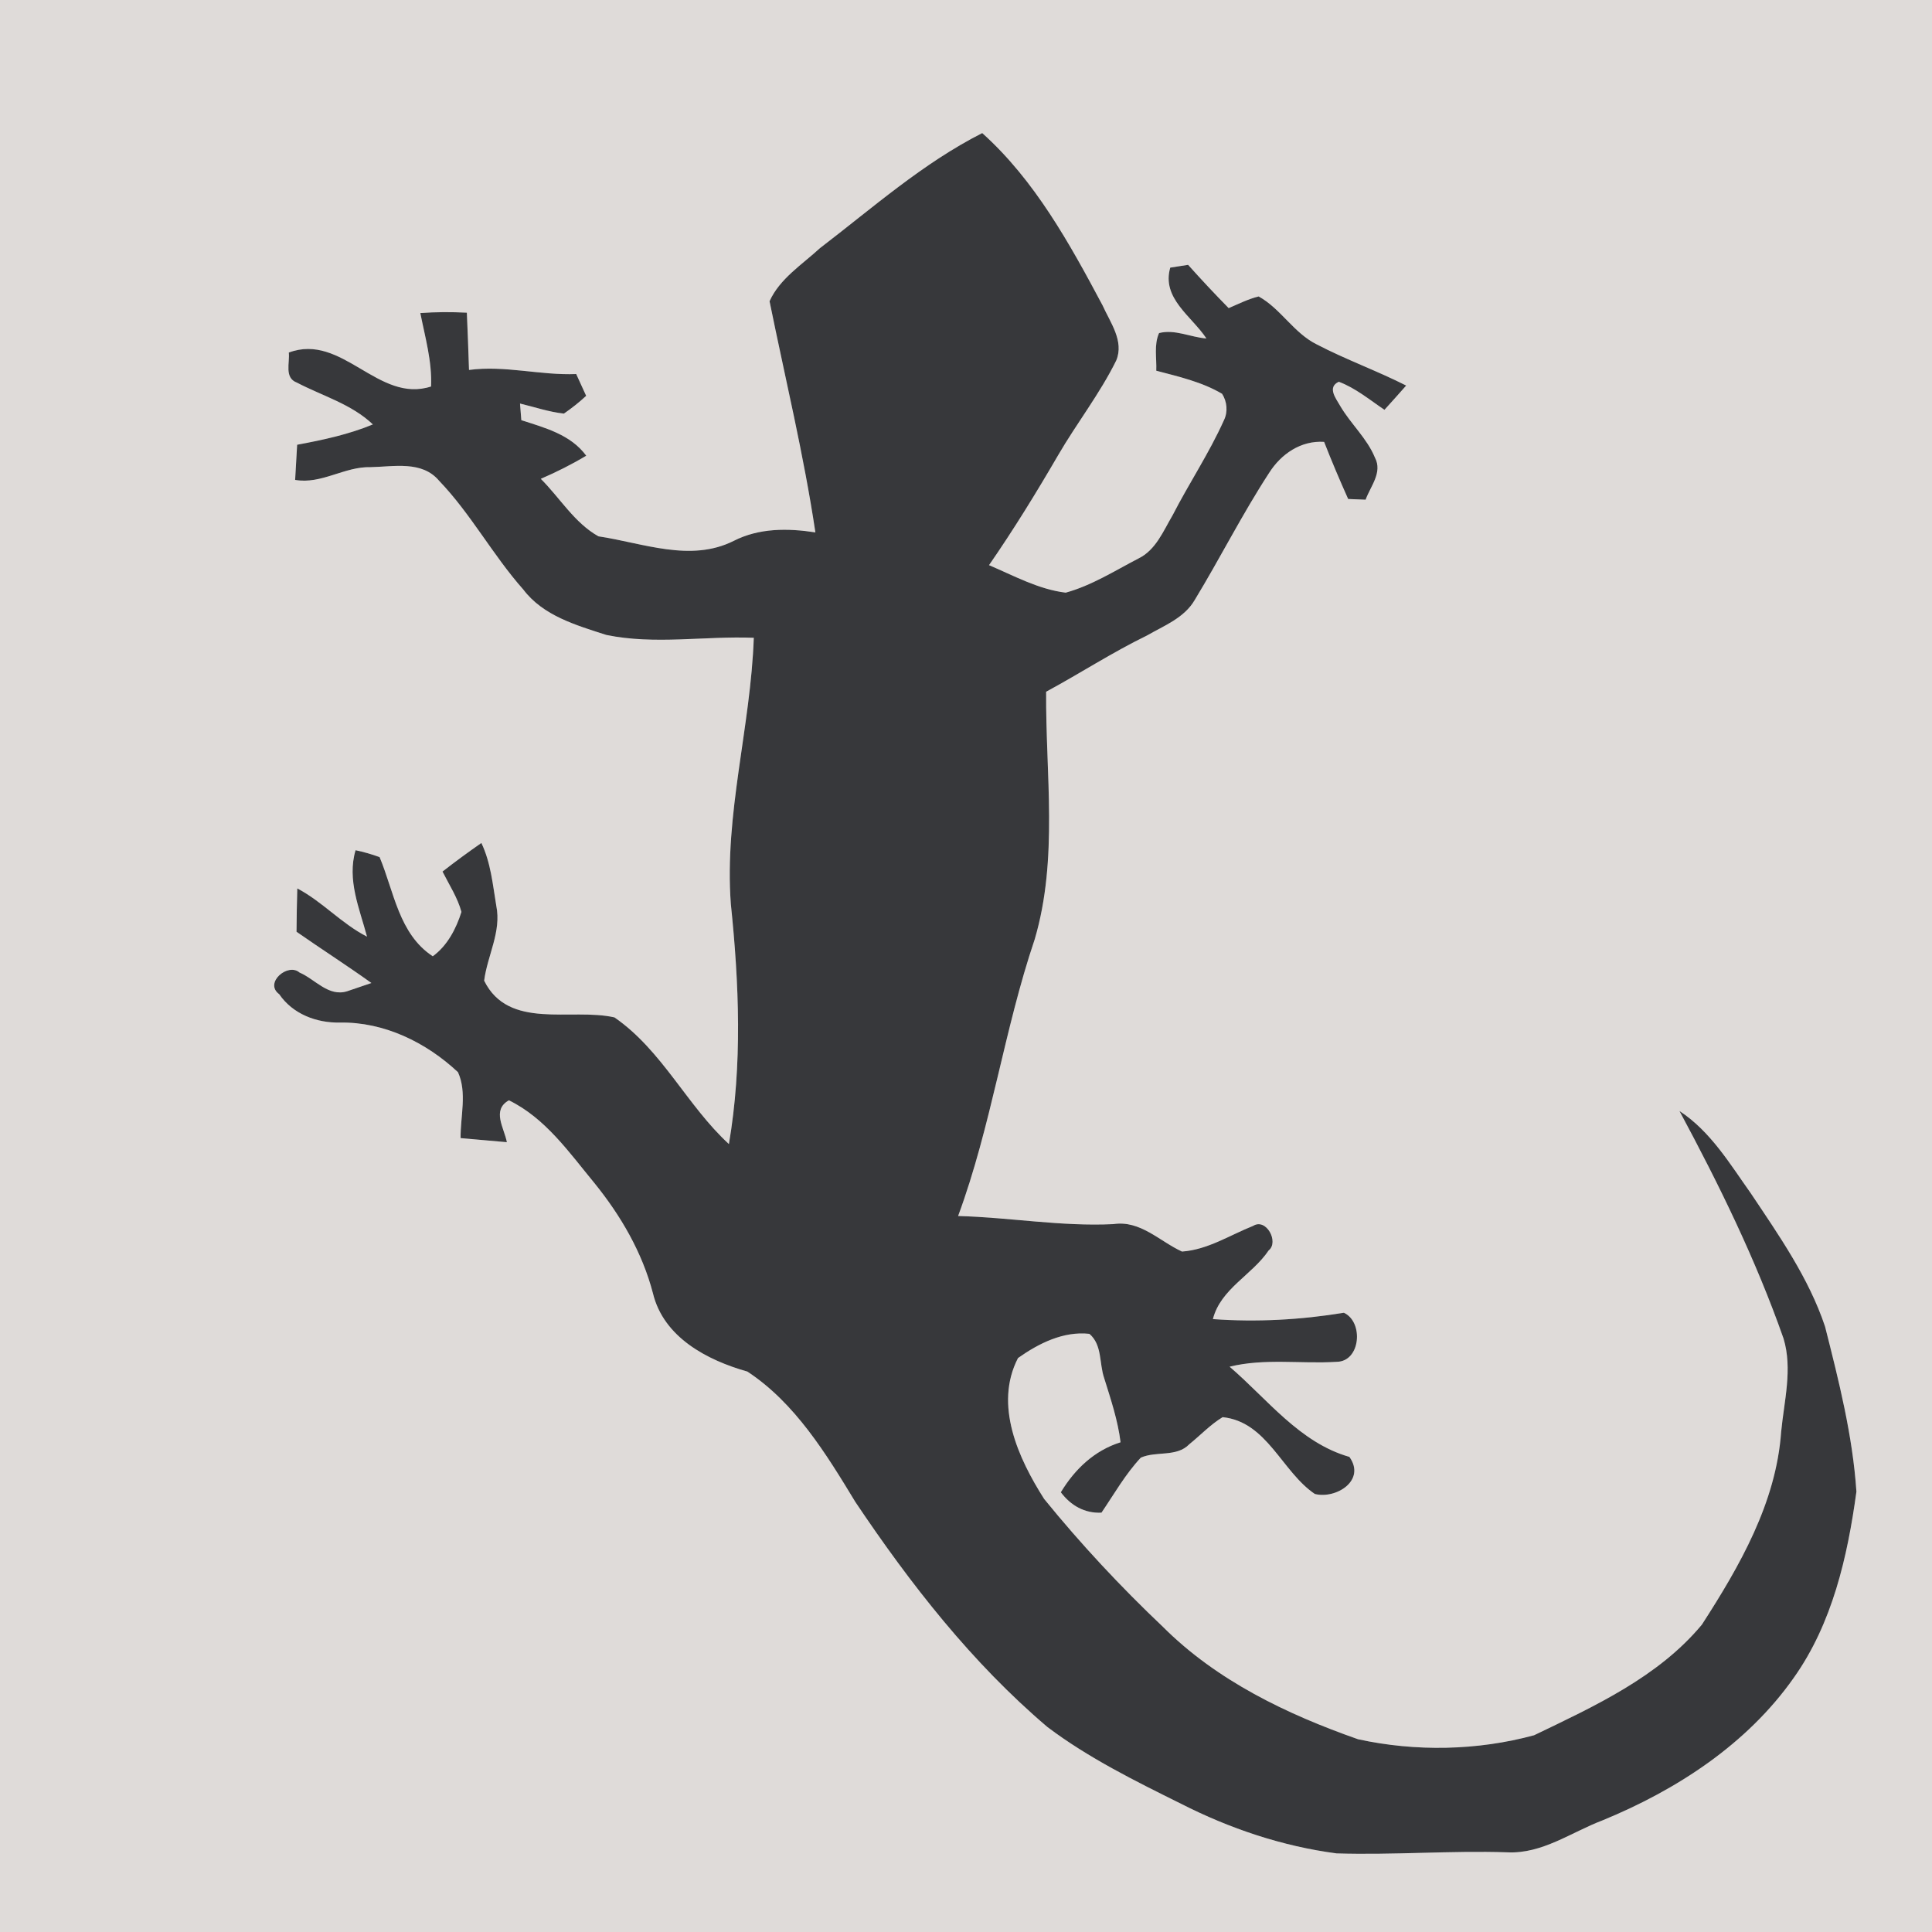 <?xml version="1.0" encoding="UTF-8" ?>
<!DOCTYPE svg PUBLIC "-//W3C//DTD SVG 1.1//EN" "http://www.w3.org/Graphics/SVG/1.1/DTD/svg11.dtd">
<svg width="250pt" height="250pt" viewBox="0 0 250 250" version="1.1" xmlns="http://www.w3.org/2000/svg">
<g id="#dfdbd9ff">
<path fill="#dfdbd9" opacity="1.00" d=" M 0.00 0.00 L 250.00 0.00 L 250.00 250.00 L 0.00 250.00 L 0.00 0.00 M 106.10 32.11 C 103.80 34.23 100.88 36.07 99.58 38.98 C 101.60 48.94 104.01 58.84 105.51 68.89 C 101.93 68.34 98.24 68.31 94.94 69.99 C 89.35 72.80 83.18 70.26 77.44 69.40 C 74.34 67.67 72.46 64.43 69.98 61.96 C 72.00 61.09 73.97 60.10 75.86 58.97 C 73.85 56.23 70.52 55.36 67.46 54.37 C 67.42 53.84 67.33 52.76 67.29 52.22 C 69.18 52.67 71.03 53.31 72.97 53.52 C 73.98 52.82 74.95 52.06 75.85 51.22 C 75.53 50.51 74.88 49.10 74.56 48.40 C 69.91 48.59 65.34 47.25 60.69 47.87 C 60.60 45.40 60.53 42.93 60.41 40.46 C 58.40 40.36 56.39 40.36 54.39 40.51 C 55.01 43.65 55.92 46.77 55.78 50.01 C 48.93 52.24 44.28 43.03 37.37 45.62 C 37.52 46.94 36.75 48.89 38.42 49.51 C 41.73 51.24 45.47 52.28 48.25 54.92 C 45.11 56.22 41.78 56.93 38.45 57.55 C 38.37 59.07 38.27 60.58 38.19 62.10 C 41.59 62.70 44.58 60.35 47.96 60.45 C 50.96 60.39 54.60 59.58 56.81 62.20 C 60.93 66.49 63.76 71.83 67.71 76.28 C 70.28 79.69 74.58 80.91 78.45 82.16 C 84.73 83.46 91.18 82.28 97.54 82.53 C 97.14 94.06 93.71 105.37 94.57 116.97 C 95.64 127.28 96.07 137.79 94.32 148.04 C 88.89 143.05 85.69 135.92 79.51 131.65 C 73.90 130.38 65.82 133.33 62.65 126.90 C 63.06 123.65 64.91 120.55 64.22 117.21 C 63.76 114.46 63.51 111.63 62.29 109.08 C 60.58 110.27 58.90 111.50 57.26 112.78 C 58.12 114.49 59.20 116.13 59.71 118.00 C 59.03 120.17 57.88 122.38 56.00 123.74 C 51.61 120.86 50.99 115.37 49.12 110.91 C 48.11 110.54 47.07 110.24 46.01 110.02 C 44.88 113.84 46.52 117.56 47.49 121.20 C 44.20 119.52 41.73 116.68 38.47 114.96 C 38.41 116.83 38.39 118.70 38.37 120.57 C 41.58 122.81 44.88 124.92 48.06 127.20 C 47.27 127.47 45.70 128.01 44.91 128.27 C 42.50 129.02 40.77 126.70 38.75 125.84 C 37.26 124.54 34.13 127.19 36.13 128.65 C 37.88 131.22 40.96 132.38 43.98 132.32 C 49.71 132.22 55.15 134.89 59.26 138.74 C 60.46 141.37 59.57 144.46 59.60 147.27 C 61.59 147.45 63.59 147.62 65.59 147.80 C 65.24 145.94 63.60 143.65 65.85 142.38 C 70.58 144.69 73.65 149.13 76.91 153.08 C 80.33 157.30 83.11 162.07 84.49 167.35 C 85.87 173.06 91.50 176.01 96.71 177.48 C 102.89 181.55 106.90 188.12 110.68 194.35 C 117.80 204.97 125.76 215.17 135.54 223.48 C 140.86 227.49 146.87 230.45 152.81 233.40 C 159.11 236.61 165.94 238.91 172.96 239.83 C 180.33 240.06 187.69 239.45 195.06 239.69 C 199.56 239.91 203.34 237.08 207.38 235.55 C 216.97 231.61 226.08 225.69 232.11 217.11 C 237.11 210.07 239.07 201.44 240.22 193.02 C 239.74 185.78 237.94 178.67 236.16 171.65 C 234.06 165.38 230.21 159.88 226.56 154.42 C 223.84 150.59 221.34 146.39 217.32 143.76 C 222.43 153.27 227.21 163.00 230.79 173.21 C 231.98 177.15 230.86 181.29 230.48 185.28 C 229.83 194.46 225.10 202.67 220.22 210.23 C 214.57 217.02 206.30 220.79 198.51 224.54 C 191.15 226.54 183.19 226.68 175.74 225.06 C 166.55 221.84 157.45 217.48 150.48 210.51 C 145.02 205.33 139.86 199.81 135.11 193.96 C 131.76 188.70 128.60 181.79 131.73 175.73 C 134.40 173.84 137.60 172.23 140.97 172.60 C 142.65 174.04 142.22 176.42 142.88 178.33 C 143.73 181.06 144.65 183.78 145.00 186.63 C 141.61 187.69 139.08 190.11 137.27 193.10 C 138.57 194.82 140.34 195.84 142.53 195.74 C 144.17 193.33 145.62 190.76 147.62 188.62 C 149.63 187.73 152.25 188.59 153.90 186.88 C 155.34 185.72 156.62 184.34 158.21 183.38 C 163.97 183.98 165.85 190.42 170.14 193.32 C 172.88 194.01 176.80 191.57 174.61 188.52 C 168.17 186.68 164.00 181.04 159.11 176.85 C 163.66 175.73 168.35 176.51 172.96 176.22 C 176.07 176.19 176.48 171.06 173.90 169.87 C 168.30 170.79 162.61 171.10 156.95 170.69 C 157.95 166.77 162.01 165.00 164.16 161.81 C 165.54 160.72 163.85 157.56 162.15 158.63 C 159.13 159.83 156.27 161.72 152.95 161.95 C 150.04 160.62 147.57 157.87 144.07 158.40 C 137.34 158.73 130.70 157.53 123.98 157.35 C 128.29 145.69 129.92 133.28 133.90 121.52 C 136.96 111.10 135.29 100.17 135.37 89.51 C 139.74 87.15 143.91 84.43 148.39 82.25 C 150.61 80.97 153.24 79.97 154.59 77.65 C 157.89 72.22 160.75 66.52 164.22 61.20 C 165.77 58.74 168.35 56.98 171.34 57.18 C 172.31 59.67 173.36 62.13 174.45 64.57 C 175.02 64.59 176.15 64.64 176.71 64.66 C 177.34 62.92 178.93 61.13 177.92 59.22 C 176.89 56.71 174.79 54.86 173.43 52.54 C 172.87 51.55 171.70 50.12 173.24 49.40 C 175.42 50.22 177.23 51.74 179.15 53.03 C 180.09 51.99 181.03 50.95 181.96 49.89 C 178.17 47.97 174.15 46.53 170.38 44.56 C 167.41 43.09 165.72 39.93 162.87 38.36 C 161.51 38.69 160.26 39.33 158.99 39.87 C 157.19 38.04 155.45 36.18 153.74 34.27 C 153.17 34.36 152.01 34.54 151.43 34.63 C 150.28 38.60 154.20 40.91 156.11 43.80 C 154.07 43.64 152.01 42.57 149.98 43.10 C 149.30 44.63 149.69 46.35 149.62 47.97 C 152.52 48.74 155.52 49.41 158.14 50.96 C 158.78 51.97 158.91 53.28 158.38 54.37 C 156.47 58.63 153.86 62.53 151.73 66.68 C 150.53 68.71 149.57 71.17 147.31 72.27 C 144.24 73.86 141.25 75.77 137.90 76.69 C 134.38 76.26 131.20 74.50 127.98 73.13 C 131.17 68.52 134.11 63.74 136.93 58.89 C 139.34 54.75 142.32 50.95 144.44 46.65 C 145.49 44.14 143.66 41.72 142.67 39.51 C 138.42 31.53 133.91 23.33 127.10 17.22 C 119.41 21.12 112.91 26.90 106.10 32.11 Z" />
</g>
<g id="#37383bff">
<path fill="#37383b" opacity="1.00" d=" M 106.10 32.11 C 112.91 26.90 119.41 21.12 127.10 17.22 C 133.91 23.33 138.42 31.53 142.67 39.51 C 143.66 41.72 145.49 44.14 144.44 46.65 C 142.32 50.95 139.34 54.75 136.93 58.89 C 134.11 63.74 131.17 68.52 127.98 73.13 C 131.20 74.50 134.38 76.26 137.90 76.69 C 141.25 75.77 144.24 73.86 147.31 72.27 C 149.57 71.17 150.53 68.71 151.73 66.68 C 153.86 62.53 156.47 58.63 158.38 54.37 C 158.91 53.28 158.78 51.97 158.14 50.96 C 155.52 49.41 152.52 48.74 149.62 47.97 C 149.69 46.35 149.30 44.63 149.98 43.10 C 152.01 42.57 154.07 43.64 156.11 43.80 C 154.20 40.91 150.28 38.60 151.43 34.63 C 152.01 34.54 153.17 34.36 153.74 34.27 C 155.45 36.18 157.19 38.04 158.99 39.87 C 160.26 39.33 161.51 38.69 162.87 38.36 C 165.72 39.93 167.41 43.09 170.38 44.56 C 174.15 46.53 178.17 47.97 181.96 49.89 C 181.03 50.95 180.09 51.99 179.15 53.03 C 177.23 51.74 175.42 50.22 173.24 49.40 C 171.70 50.12 172.87 51.55 173.43 52.54 C 174.79 54.86 176.89 56.71 177.92 59.22 C 178.93 61.13 177.34 62.92 176.71 64.66 C 176.15 64.64 175.02 64.59 174.45 64.57 C 173.36 62.13 172.31 59.67 171.34 57.18 C 168.35 56.98 165.77 58.74 164.22 61.20 C 160.75 66.52 157.89 72.22 154.59 77.65 C 153.24 79.97 150.61 80.97 148.39 82.25 C 143.91 84.43 139.74 87.15 135.37 89.51 C 135.29 100.17 136.96 111.10 133.90 121.52 C 129.92 133.28 128.29 145.69 123.98 157.35 C 130.70 157.53 137.34 158.73 144.07 158.40 C 147.57 157.87 150.04 160.62 152.95 161.95 C 156.27 161.72 159.13 159.83 162.15 158.63 C 163.85 157.56 165.54 160.72 164.16 161.81 C 162.01 165.00 157.95 166.77 156.95 170.69 C 162.61 171.10 168.30 170.79 173.90 169.87 C 176.48 171.06 176.07 176.19 172.96 176.22 C 168.35 176.51 163.66 175.73 159.11 176.85 C 164.00 181.04 168.17 186.68 174.61 188.52 C 176.80 191.57 172.88 194.01 170.14 193.32 C 165.85 190.42 163.97 183.98 158.21 183.38 C 156.62 184.34 155.34 185.72 153.90 186.88 C 152.25 188.59 149.63 187.73 147.62 188.62 C 145.62 190.76 144.17 193.33 142.53 195.74 C 140.34 195.84 138.57 194.82 137.27 193.10 C 139.08 190.11 141.61 187.69 145.00 186.63 C 144.65 183.78 143.73 181.06 142.88 178.33 C 142.22 176.42 142.65 174.04 140.97 172.60 C 137.60 172.23 134.40 173.84 131.73 175.73 C 128.60 181.79 131.76 188.70 135.11 193.96 C 139.86 199.81 145.02 205.33 150.48 210.51 C 157.45 217.48 166.55 221.84 175.74 225.06 C 183.19 226.68 191.15 226.54 198.51 224.54 C 206.30 220.79 214.57 217.02 220.22 210.23 C 225.10 202.67 229.83 194.46 230.48 185.28 C 230.86 181.29 231.98 177.15 230.79 173.21 C 227.21 163.00 222.43 153.27 217.32 143.76 C 221.34 146.39 223.84 150.59 226.56 154.42 C 230.21 159.88 234.06 165.38 236.16 171.65 C 237.94 178.67 239.74 185.78 240.22 193.02 C 239.07 201.44 237.11 210.07 232.11 217.11 C 226.08 225.69 216.97 231.61 207.38 235.55 C 203.34 237.08 199.56 239.91 195.06 239.69 C 187.69 239.45 180.33 240.06 172.96 239.83 C 165.94 238.91 159.11 236.61 152.81 233.40 C 146.87 230.45 140.86 227.49 135.54 223.48 C 125.76 215.17 117.80 204.97 110.68 194.35 C 106.90 188.12 102.89 181.55 96.71 177.48 C 91.50 176.01 85.87 173.06 84.49 167.35 C 83.11 162.07 80.33 157.30 76.91 153.08 C 73.65 149.13 70.58 144.69 65.85 142.38 C 63.60 143.65 65.24 145.94 65.59 147.80 C 63.59 147.62 61.59 147.45 59.60 147.27 C 59.57 144.46 60.46 141.37 59.26 138.74 C 55.15 134.89 49.71 132.22 43.98 132.32 C 40.96 132.38 37.88 131.22 36.13 128.65 C 34.13 127.19 37.26 124.54 38.75 125.84 C 40.77 126.70 42.50 129.02 44.91 128.27 C 45.70 128.01 47.27 127.47 48.06 127.20 C 44.88 124.92 41.58 122.81 38.37 120.57 C 38.39 118.70 38.41 116.83 38.47 114.96 C 41.73 116.68 44.20 119.52 47.49 121.20 C 46.52 117.56 44.88 113.84 46.01 110.02 C 47.07 110.24 48.11 110.54 49.12 110.91 C 50.99 115.37 51.61 120.86 56.00 123.74 C 57.88 122.38 59.03 120.17 59.71 118.00 C 59.20 116.13 58.12 114.49 57.26 112.78 C 58.90 111.50 60.58 110.27 62.29 109.08 C 63.51 111.63 63.76 114.46 64.22 117.21 C 64.91 120.55 63.06 123.65 62.65 126.90 C 65.82 133.33 73.90 130.38 79.51 131.65 C 85.69 135.92 88.89 143.05 94.32 148.04 C 96.07 137.79 95.64 127.28 94.57 116.97 C 93.71 105.37 97.14 94.06 97.54 82.53 C 91.18 82.28 84.73 83.46 78.45 82.16 C 74.58 80.91 70.28 79.69 67.71 76.28 C 63.76 71.83 60.93 66.49 56.81 62.20 C 54.60 59.58 50.96 60.39 47.96 60.45 C 44.58 60.35 41.59 62.70 38.19 62.10 C 38.27 60.58 38.37 59.07 38.45 57.55 C 41.78 56.93 45.11 56.22 48.25 54.92 C 45.47 52.28 41.73 51.24 38.42 49.51 C 36.75 48.89 37.52 46.94 37.37 45.62 C 44.28 43.03 48.93 52.24 55.78 50.01 C 55.92 46.77 55.01 43.65 54.39 40.51 C 56.39 40.36 58.40 40.36 60.41 40.46 C 60.53 42.93 60.60 45.40 60.69 47.87 C 65.34 47.25 69.91 48.59 74.56 48.40 C 74.88 49.10 75.53 50.51 75.85 51.22 C 74.95 52.06 73.98 52.82 72.97 53.52 C 71.03 53.31 69.18 52.67 67.29 52.22 C 67.33 52.76 67.42 53.84 67.46 54.37 C 70.52 55.36 73.85 56.23 75.86 58.97 C 73.97 60.10 72.00 61.09 69.98 61.96 C 72.46 64.43 74.34 67.67 77.44 69.40 C 83.18 70.26 89.35 72.80 94.94 69.99 C 98.24 68.31 101.93 68.34 105.51 68.89 C 104.01 58.84 101.60 48.94 99.58 38.98 C 100.88 36.07 103.80 34.23 106.10 32.11 Z" />
</g>
</svg>
